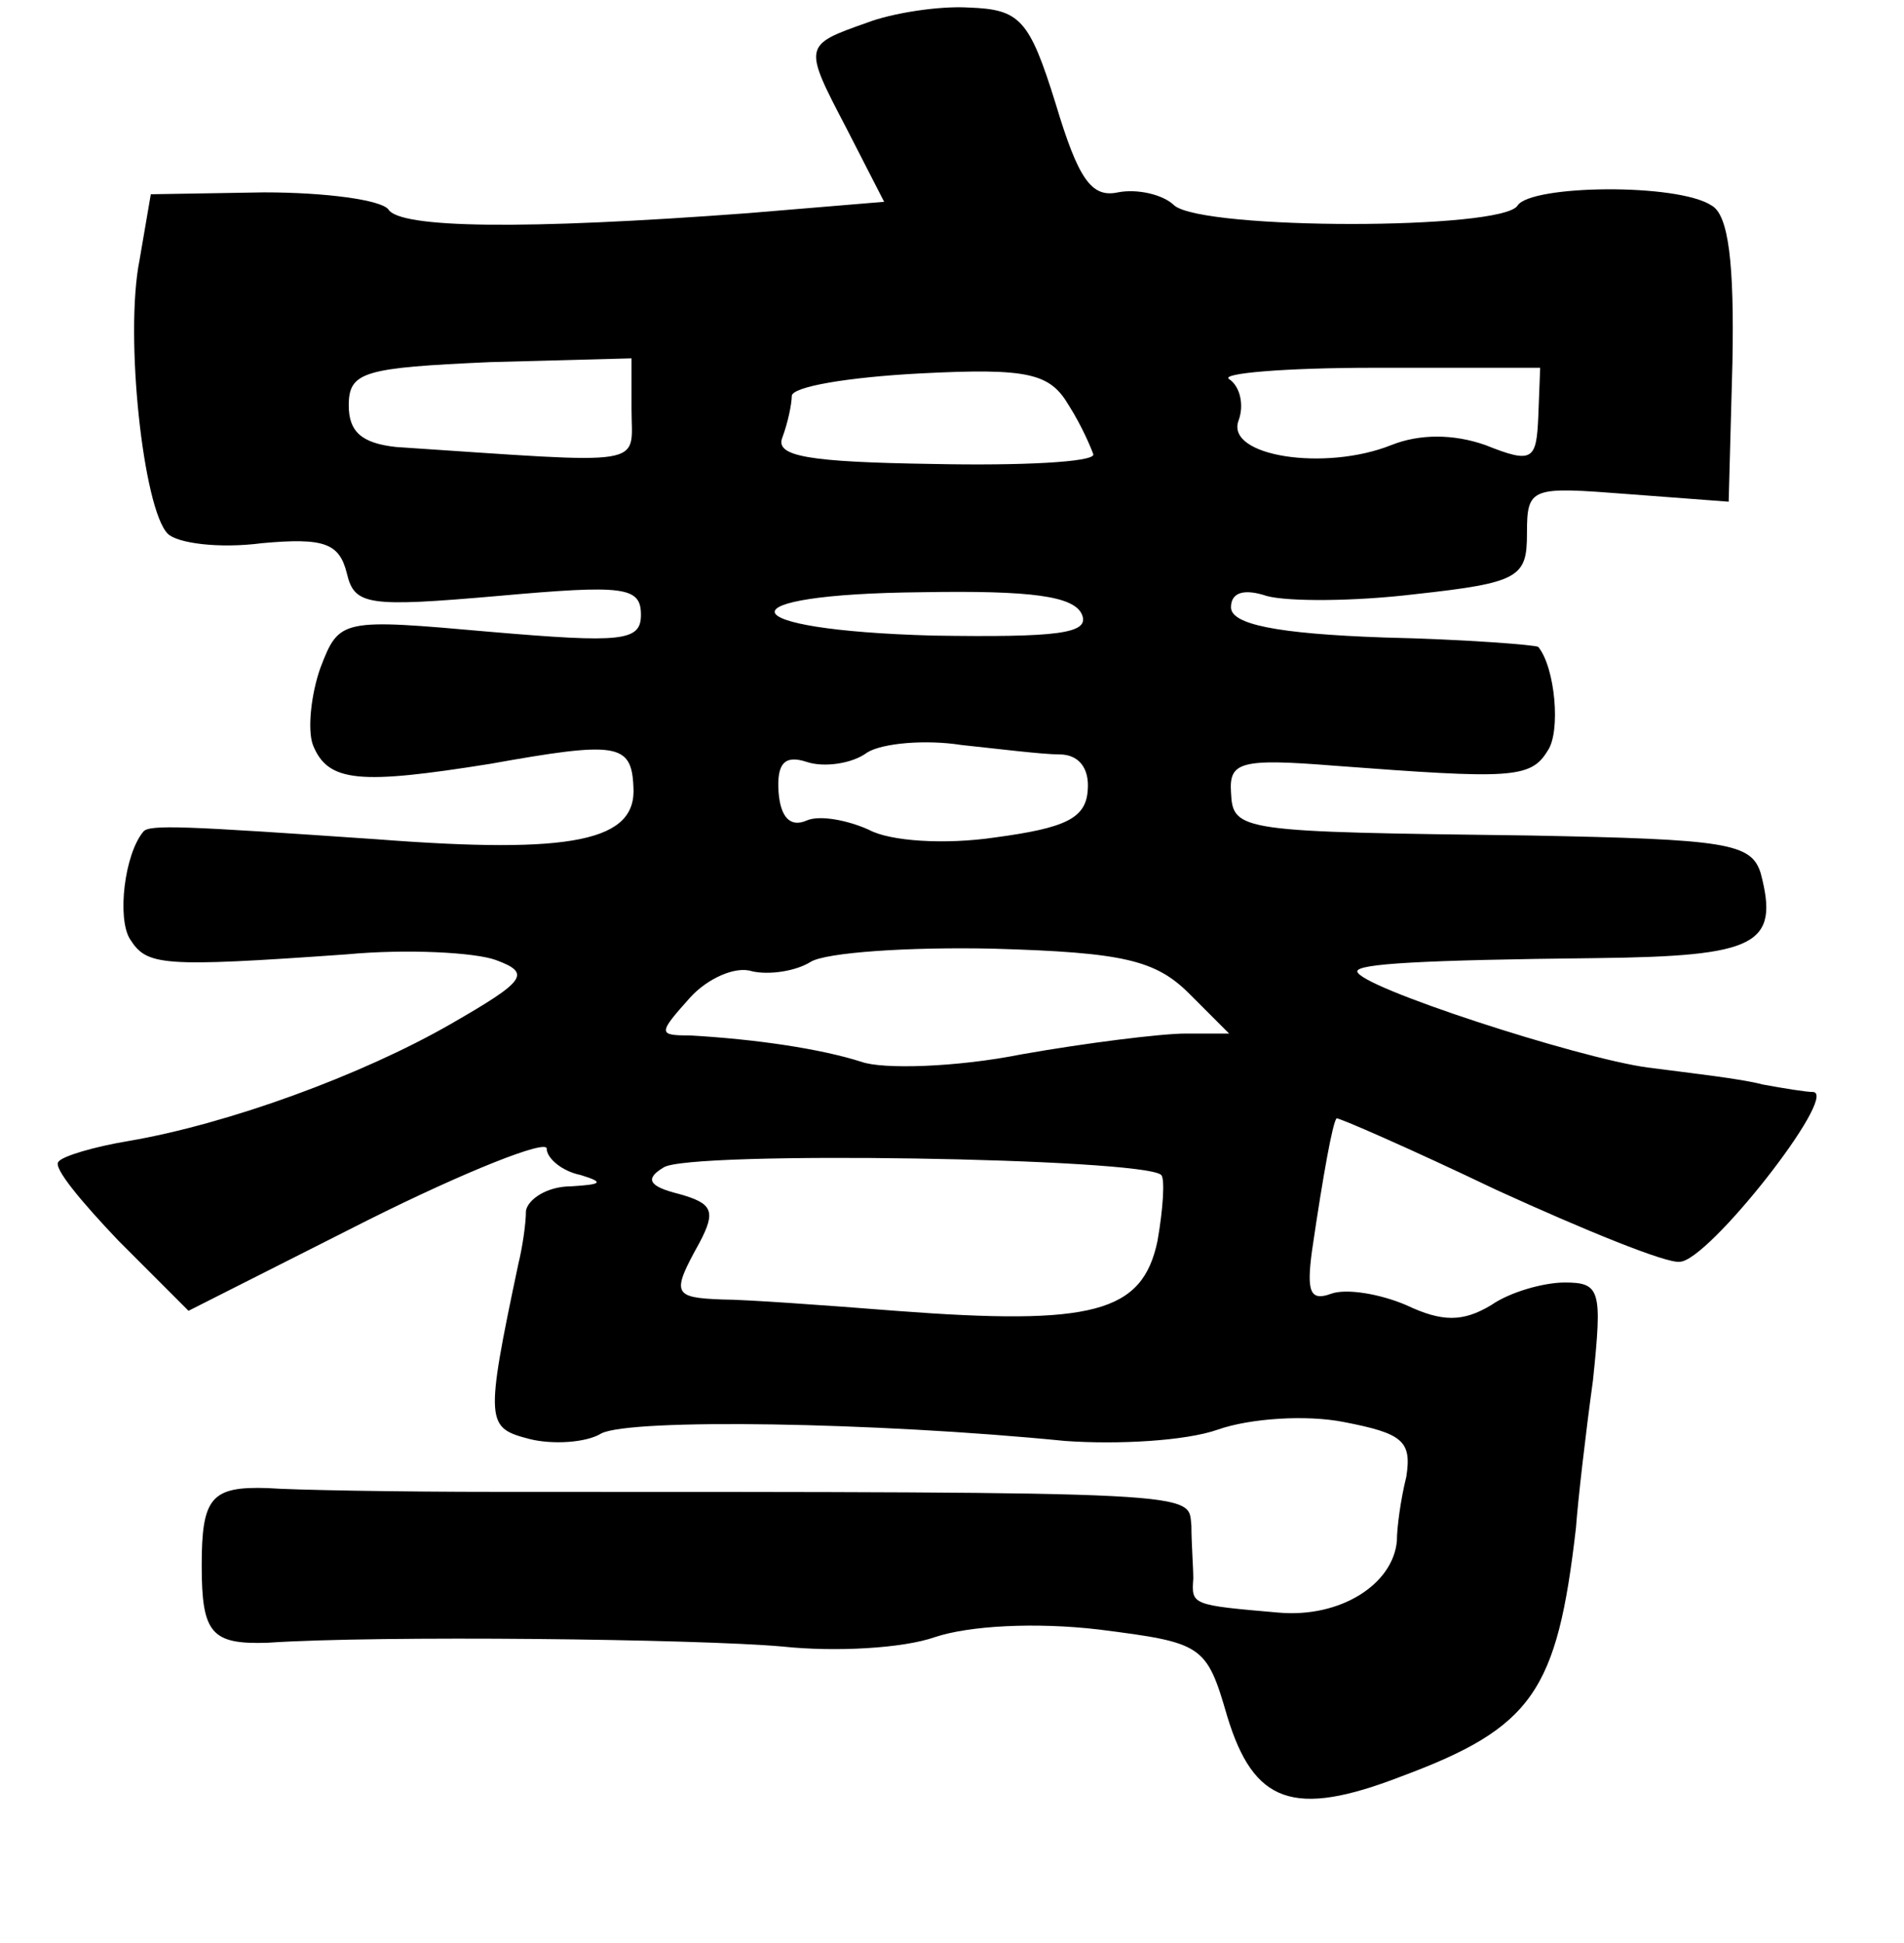 <?xml version="1.0" standalone="no"?>
<!DOCTYPE svg PUBLIC "-//W3C//DTD SVG 20010904//EN"
 "http://www.w3.org/TR/2001/REC-SVG-20010904/DTD/svg10.dtd">
<svg version="1.0" xmlns="http://www.w3.org/2000/svg"
 width="101pt" height="103pt" viewBox="0 0 101 103"
 preserveAspectRatio="xMidYMid meet">
<g transform="translate(0,103) scale(0.1,-0.1)"
fill="#000000" stroke="none">
<path d="M460 1018 c-34 -12 -34 -12 -11 -56 l20 -39 -72 -6 c-120 -9 -185 -8
-191 2 -4 5 -33 9 -66 9 l-60 -1 -6 -35 c-8 -40 2 -132 15 -145 5 -5 27 -8 50
-5 33 3 41 0 45 -16 4 -17 11 -18 80 -12 67 6 76 5 76 -10 0 -14 -10 -15 -80
-9 -79 7 -80 7 -90 -19 -5 -14 -7 -33 -4 -41 8 -20 25 -21 94 -10 67 12 75 11
76 -12 2 -29 -32 -36 -136 -28 -102 7 -121 8 -124 4 -10 -12 -14 -46 -7 -57 9
-14 16 -15 115 -8 32 3 68 1 79 -3 19 -7 16 -11 -24 -34 -47 -27 -118 -53
-171 -62 -18 -3 -35 -8 -37 -11 -3 -3 12 -21 32 -42 l37 -37 95 48 c52 26 95
43 95 38 0 -5 8 -12 18 -14 13 -4 11 -5 -5 -6 -13 0 -23 -7 -24 -13 0 -7 -2
-20 -4 -28 -18 -85 -17 -87 6 -93 12 -3 30 -2 38 3 16 8 145 6 246 -4 28 -2
64 0 81 6 17 6 47 8 67 4 31 -6 36 -10 33 -29 -3 -12 -5 -27 -5 -34 -2 -23
-30 -41 -63 -38 -46 4 -46 4 -45 18 0 6 -1 19 -1 28 -2 18 12 18 -367 18 -55
0 -110 1 -123 2 -30 1 -35 -5 -35 -41 0 -36 5 -42 35 -41 59 4 228 2 273 -2
28 -3 64 -1 81 5 18 6 53 8 87 4 55 -7 57 -8 68 -46 14 -46 35 -54 92 -32 70
26 83 45 93 132 1 14 5 49 9 78 5 48 4 52 -15 52 -11 0 -29 -5 -39 -12 -15 -9
-26 -9 -45 0 -14 6 -32 9 -40 6 -11 -4 -13 1 -10 23 6 41 11 68 13 70 0 1 39
-16 85 -38 46 -21 90 -39 97 -38 15 0 84 88 71 90 -4 0 -16 2 -27 4 -11 3 -38
6 -61 9 -37 5 -154 43 -154 51 0 4 34 6 127 7 85 1 97 7 87 45 -5 16 -18 18
-122 20 -155 2 -158 2 -159 23 -1 16 5 18 55 14 93 -7 104 -7 113 8 7 10 4 44
-5 55 -1 1 -38 4 -82 5 -57 2 -81 7 -81 16 0 8 7 10 19 6 11 -3 46 -3 79 1 55
6 59 9 59 32 0 25 2 25 54 21 l53 -4 2 74 c1 52 -2 78 -11 83 -18 12 -96 11
-103 0 -8 -13 -166 -13 -182 0 -6 6 -20 9 -30 7 -14 -3 -21 7 -33 47 -14 45
-19 50 -46 51 -16 1 -41 -3 -54 -8z m-125 -205 c0 -31 11 -29 -125 -20 -18 2
-25 8 -25 22 0 18 8 20 75 23 l75 2 0 -27z m245 -24 c0 -4 -38 -6 -85 -5 -66
1 -84 4 -80 14 3 8 5 18 5 22 0 5 30 10 68 12 58 3 69 0 79 -17 7 -11 12 -23
13 -26z m236 20 c-1 -23 -3 -25 -28 -15 -17 6 -35 6 -50 0 -35 -14 -88 -6 -81
13 3 8 1 18 -5 22 -5 3 29 6 77 6 l88 0 -1 -26z m-242 -105 c4 -10 -13 -12
-79 -11 -109 3 -113 22 -6 23 58 1 81 -2 85 -12z m-12 -74 c10 0 16 -7 15 -19
-1 -15 -12 -20 -49 -25 -27 -4 -56 -2 -67 4 -11 5 -26 8 -33 5 -9 -4 -14 2
-15 15 -1 15 3 20 15 16 9 -3 24 -1 32 5 8 5 31 7 50 4 19 -2 43 -5 52 -5z
m69 -127 l21 -21 -23 0 c-13 0 -53 -5 -87 -11 -35 -7 -74 -8 -85 -4 -22 7 -56
12 -91 14 -17 0 -17 1 0 20 9 10 24 17 33 14 9 -2 23 0 31 5 8 5 52 8 97 7 69
-2 86 -6 104 -24z m-15 -96 c2 -2 1 -18 -2 -35 -8 -38 -34 -45 -139 -37 -38 3
-80 6 -92 6 -26 1 -27 3 -12 30 9 17 7 21 -11 26 -16 4 -18 8 -8 14 13 9 255
5 264 -4z"/>
</g>
</svg>

